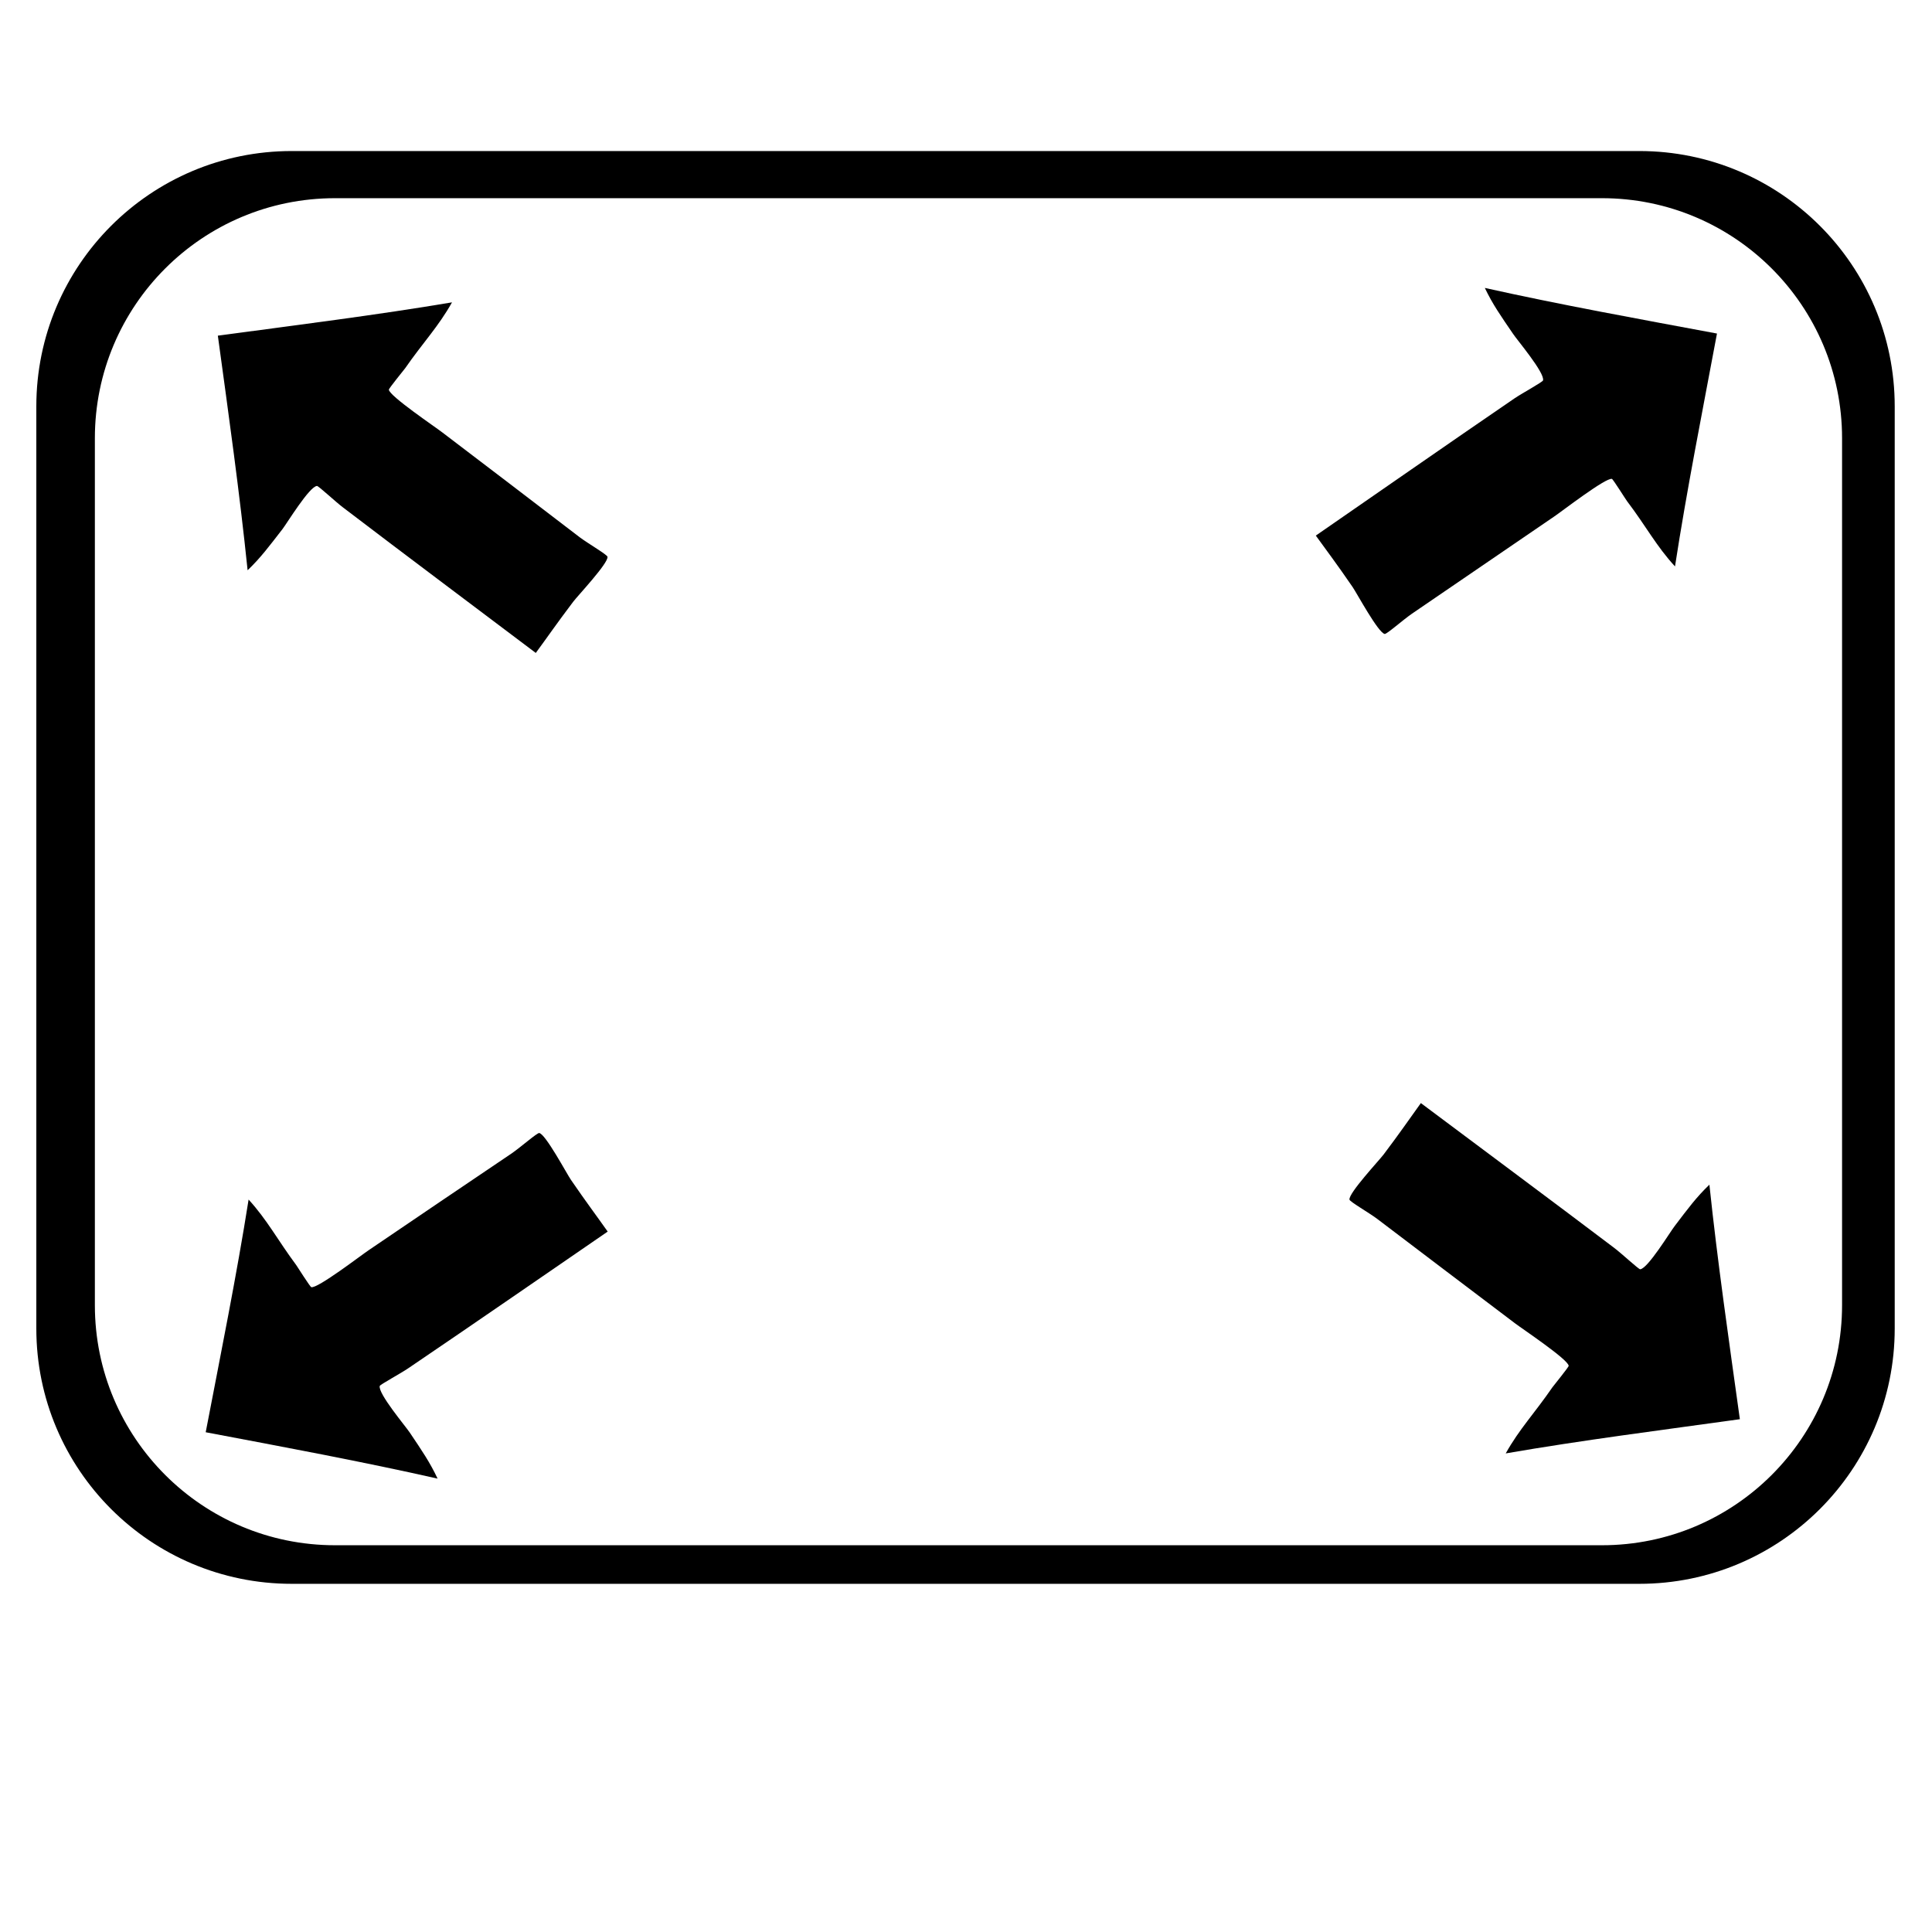<svg xmlns="http://www.w3.org/2000/svg" xmlns:xlink="http://www.w3.org/1999/xlink" version="1.1" id="Layer_1" x="0px" y="0px" width="100.0px" height="100px" viewBox="0 0 7200 7200" enable-background="new 0 0 7200 7200" xml:space="preserve">
<path d="M6109.247,562.87H1087.314c-526.066,0-951.926,426.105-951.926,951.559v3436.46c0,525.451,425.859,951.558,951.926,951.558  h5021.933c525.704,0,951.81-426.106,951.81-951.558v-3436.46C7061.057,988.976,6634.95,562.87,6109.247,562.87z M6864.83,4864.05  c0,494.012-400.61,894.622-894.858,894.622H1248.521c-494.59,0-894.968-400.61-894.968-894.622V1633.207  c0-494.013,400.378-894.623,894.968-894.623h4721.451c494.248,0,894.858,400.61,894.858,894.623V4864.05z"/>
<g>
	<path d="M6370.438,4414.955c29.949,285.346,72.724,580.797,113.519,874.03c-293.104,40.798-590.289,78.517-872.549,127.449   c50.293-90.474,107.483-149.636,174.045-246.519c4.063-5.793,61.261-75.806,60.521-79.871   c-1.361-23.543-175.396-139.529-200.539-158.881c-187.728-142.117-325.166-245.9-512.883-388.636   c-31.929-23.912-102.062-63.972-103.414-71.86c-4.066-23.787,110.928-146.556,127.196-168.246   c62.621-82.953,95.283-131.271,138.792-191.547c189.695,142.242,491.062,365.959,720.206,539.383   c29.332,22.186,91.821,80.611,97.247,79.992c28.6-2.709,111.548-139.525,128.561-161.222   C6290.811,4503.703,6321.504,4461.919,6370.438,4414.955z"/>
</g>
<g>
	<path d="M922.763,2125.176c-29.332-285.343-70.752-580.794-110.928-874.274c293.104-39.442,590.404-76.543,872.671-124.122   c-50.417,90.103-107.48,148.897-174.786,245.777c-4.065,5.547-61.254,75.559-60.519,79.625   c1.359,23.419,174.786,140.146,199.928,159.867c187.725,142.857,324.415,246.889,511.521,390.362   c32.539,24.159,101.938,64.587,103.291,72.476c4.066,23.418-111.547,145.938-127.816,167.633   c-62.613,82.706-95.284,130.899-139.409,190.805c-189.078-142.857-489.702-367.682-718.228-542.093   c-29.333-22.062-91.829-80.981-97.372-80.242c-28.474,2.342-111.554,139.038-128.435,160.853   C1002.264,2036.799,971.696,2078.338,922.763,2125.176z"/>
</g>
<g>
	<path d="M5533.505,1073.038c280.173,62.492,574.021,115.618,865.159,169.975c-54.48,291.507-112.906,584.986-156.415,867.866   c-70.134-76.174-107.489-149.267-178.604-243.067c-4.437-5.424-52.389-82.337-56.451-83.077   c-22.433-6.039-188.098,122.149-214.594,139.776c-194.502,132.625-336.625,230.248-531.121,362.874   c-33.035,22.803-93.189,76.174-101.072,75.188c-24.161-4.066-103.664-151.607-119.314-174.412   c-58.551-85.418-93.926-132.011-137.438-192.161c195.244-134.722,503.267-349.315,740.666-511.524   c30.319-20.337,105.509-61.135,106.127-66.929c7.149-27.98-96.267-150.006-111.554-173.179   C5592.673,1176.7,5562.723,1134.175,5533.505,1073.038z"/>
</g>
<g>
	<path d="M1630.765,5510.357c-279.554-63.23-572.665-117.713-864.169-172.81c55.835-290.767,115.249-584.246,159.869-867.127   c69.764,76.421,107.11,149.269,177.491,244.176c4.065,5.424,52.01,81.968,56.083,82.215   c22.801,6.534,188.459-121.04,215.333-138.666c194.874-132.381,337.36-228.892,532.599-360.532   c33.281-23.172,94.172-76.544,101.567-75.188c23.543,3.449,102.797,152.349,118.449,174.903   c58.795,85.665,93.801,131.519,136.696,192.407c-195.615,134.352-504.379,347.59-742.76,509.061   c-29.951,20.459-105.387,60.89-106.74,66.313c-6.901,27.979,96.144,150.004,111.548,173.179   C1572.588,5406.574,1601.796,5448.852,1630.765,5510.357z"/>
</g>
</svg>